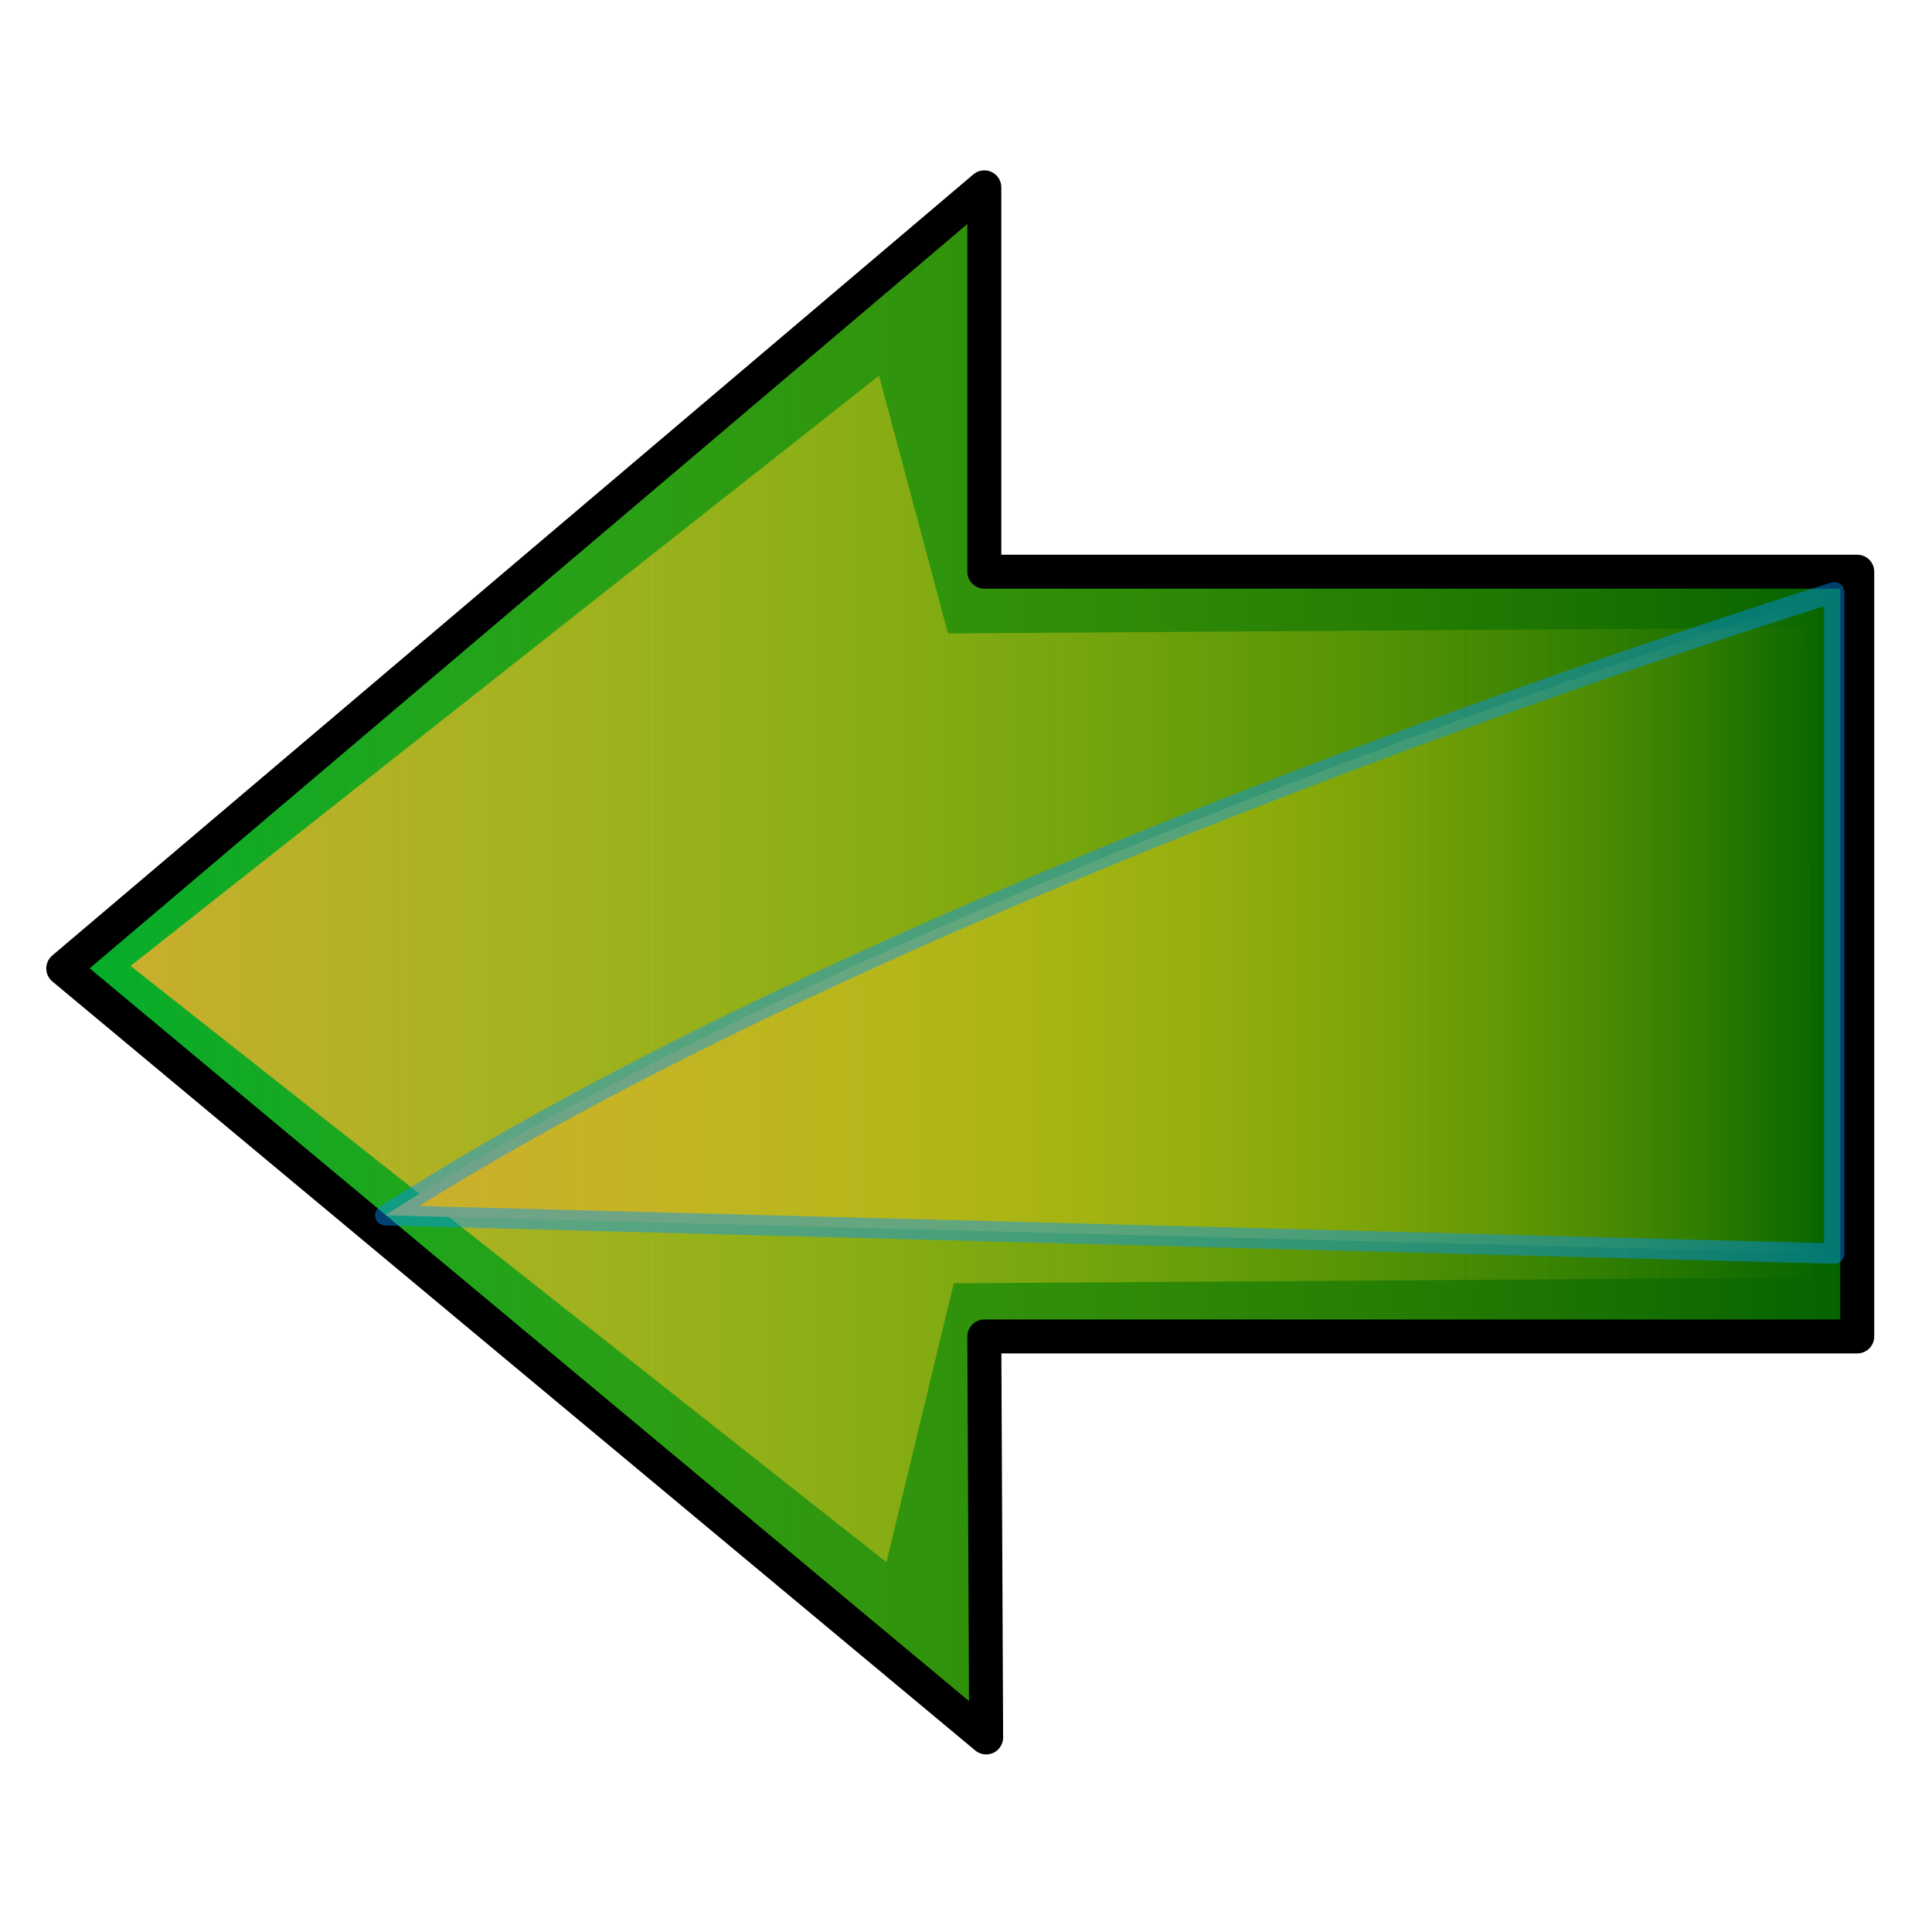 <?xml version="1.0" encoding="UTF-8" standalone="no"?>
<!-- Created with Inkscape (http://www.inkscape.org/) -->
<svg
   xmlns:dc="http://purl.org/dc/elements/1.1/"
   xmlns:cc="http://web.resource.org/cc/"
   xmlns:rdf="http://www.w3.org/1999/02/22-rdf-syntax-ns#"
   xmlns:svg="http://www.w3.org/2000/svg"
   xmlns="http://www.w3.org/2000/svg"
   xmlns:xlink="http://www.w3.org/1999/xlink"
   xmlns:sodipodi="http://sodipodi.sourceforge.net/DTD/sodipodi-0.dtd"
   xmlns:inkscape="http://www.inkscape.org/namespaces/inkscape"
   width="512"
   height="512"
   id="svg1872"
   sodipodi:version="0.32"
   inkscape:version="0.45"
   inkscape:export-filename="/home/ulrikp/left_arrow.png"
   inkscape:export-xdpi="90"
   inkscape:export-ydpi="90"
   sodipodi:docbase="/Users/ulrikp/Ongoing/emdros/trunk/emdros/wx"
   sodipodi:docname="leftarrow.svg"
   inkscape:output_extension="org.inkscape.output.svg.inkscape"
   sodipodi:modified="true"
   version="1.0">
  <defs
     id="defs1874">
    <linearGradient
       id="linearGradient9922">
      <stop
         style="stop-color:#cbae2d;stop-opacity:1;"
         offset="0"
         id="stop9924" />
      <stop
         style="stop-color:#d3d400;stop-opacity:0"
         offset="1"
         id="stop9926" />
    </linearGradient>
    <linearGradient
       id="linearGradient9916">
      <stop
         id="stop9918"
         offset="0"
         style="stop-color:#00ae2d;stop-opacity:1;" />
      <stop
         id="stop9920"
         offset="1"
         style="stop-color:#d3d400;stop-opacity:0" />
    </linearGradient>
    <linearGradient
       id="linearGradient4564">
      <stop
         style="stop-color:#00ae2d;stop-opacity:1;"
         offset="0"
         id="stop4566" />
      <stop
         style="stop-color:#c0d800;stop-opacity:0;"
         offset="1"
         id="stop4568" />
    </linearGradient>
    <linearGradient
       inkscape:collect="always"
       xlink:href="#linearGradient4564"
       id="linearGradient5471"
       x1="5.426"
       y1="31.314"
       x2="59.251"
       y2="31.314"
       gradientUnits="userSpaceOnUse"
       gradientTransform="matrix(9,0,0,9,-36.571,-26.779)" />
    <linearGradient
       inkscape:collect="always"
       xlink:href="#linearGradient9922"
       id="linearGradient9029"
       gradientUnits="userSpaceOnUse"
       gradientTransform="matrix(8.325,0,0,8.325,-14.743,-6.194)"
       x1="5.426"
       y1="31.314"
       x2="59.983"
       y2="31.314" />
    <linearGradient
       inkscape:collect="always"
       xlink:href="#linearGradient9922"
       id="linearGradient17939"
       x1="15.407"
       y1="30.392"
       x2="58.074"
       y2="30.392"
       gradientUnits="userSpaceOnUse"
       gradientTransform="matrix(9,0,0,9,-36.571,-28.934)" />
  </defs>
  <sodipodi:namedview
     id="base"
     pagecolor="#ffffff"
     bordercolor="#666666"
     borderopacity="1.0"
     inkscape:pageopacity="0.0"
     inkscape:pageshadow="2"
     inkscape:zoom="0.73828125"
     inkscape:cx="256"
     inkscape:cy="256"
     inkscape:current-layer="layer3"
     showgrid="true"
     inkscape:document-units="px"
     inkscape:grid-bbox="true"
     inkscape:window-width="849"
     inkscape:window-height="582"
     inkscape:window-x="52"
     inkscape:window-y="122"
     width="512px"
     height="512px" />
  <g
     inkscape:groupmode="layer"
     id="layer2"
     inkscape:label="BG"
     style="opacity:1;display:inline">
    <path
       style="opacity:1;fill:#006100;fill-opacity:1;fill-rule:nonzero;stroke:#000000;stroke-width:0;stroke-linecap:butt;stroke-linejoin:round;marker-start:none;marker-mid:none;marker-end:none;stroke-miterlimit:4;stroke-dasharray:none;stroke-opacity:1;display:inline"
       d="M 16.762,254.574 L 260.857,47.574 L 260.857,149.432 L 492.19,149.432 L 492.19,352.098 L 260.857,352.098 L 261.339,458.367 L 16.762,254.574 z "
       id="path5474"
       sodipodi:nodetypes="cccccccc" />
  </g>
  <g
     id="layer1"
     inkscape:label="Layer 1"
     inkscape:groupmode="layer"
     style="opacity:1;display:inline">
    <path
       style="fill:url(#linearGradient5471);fill-opacity:1;fill-rule:nonzero;stroke:#000000;stroke-width:9;stroke-linecap:butt;stroke-linejoin:round;marker-start:none;marker-mid:none;marker-end:none;stroke-miterlimit:4;stroke-dasharray:none;stroke-opacity:1"
       d="M 16.762,256.649 L 260.857,49.649 L 260.857,151.506 L 492.19,151.506 L 492.19,354.173 L 260.857,354.173 L 261.339,460.441 L 16.762,256.649 z "
       id="path3675"
       sodipodi:nodetypes="cccccccc" />
    <path
       style="opacity:1;fill:url(#linearGradient9029);fill-opacity:1;fill-rule:nonzero;stroke:#000000;stroke-width:0;stroke-linecap:butt;stroke-linejoin:round;marker-start:none;marker-mid:none;marker-end:none;stroke-miterlimit:4;stroke-dasharray:none;stroke-opacity:1;display:inline"
       d="M 34.59,255.978 L 232.95,99.551 L 251.236,167.864 L 478.933,166.34 L 480.457,338.568 L 252.76,340.092 L 234.92,414.009 L 34.59,255.978 z "
       id="path9027"
       sodipodi:nodetypes="cccccccc" />
  </g>
  <g
     inkscape:groupmode="layer"
     id="layer3"
     inkscape:label="Strokes">
    <path
       style="opacity:1;color:#000000;fill:url(#linearGradient17939);fill-opacity:1;fill-rule:evenodd;stroke:#0092ff;stroke-width:5.4;stroke-linecap:butt;stroke-linejoin:round;marker:none;marker-start:none;marker-mid:none;marker-end:none;stroke-miterlimit:4;stroke-dasharray:none;stroke-dashoffset:0;stroke-opacity:0.444;visibility:visible;display:inline;overflow:visible"
       d="M 102.095,322.066 C 242.286,232.066 486.095,156.97 486.095,156.97 L 486.095,332.209 L 102.095,322.066 z "
       id="path17026" />
  </g>
</svg>
